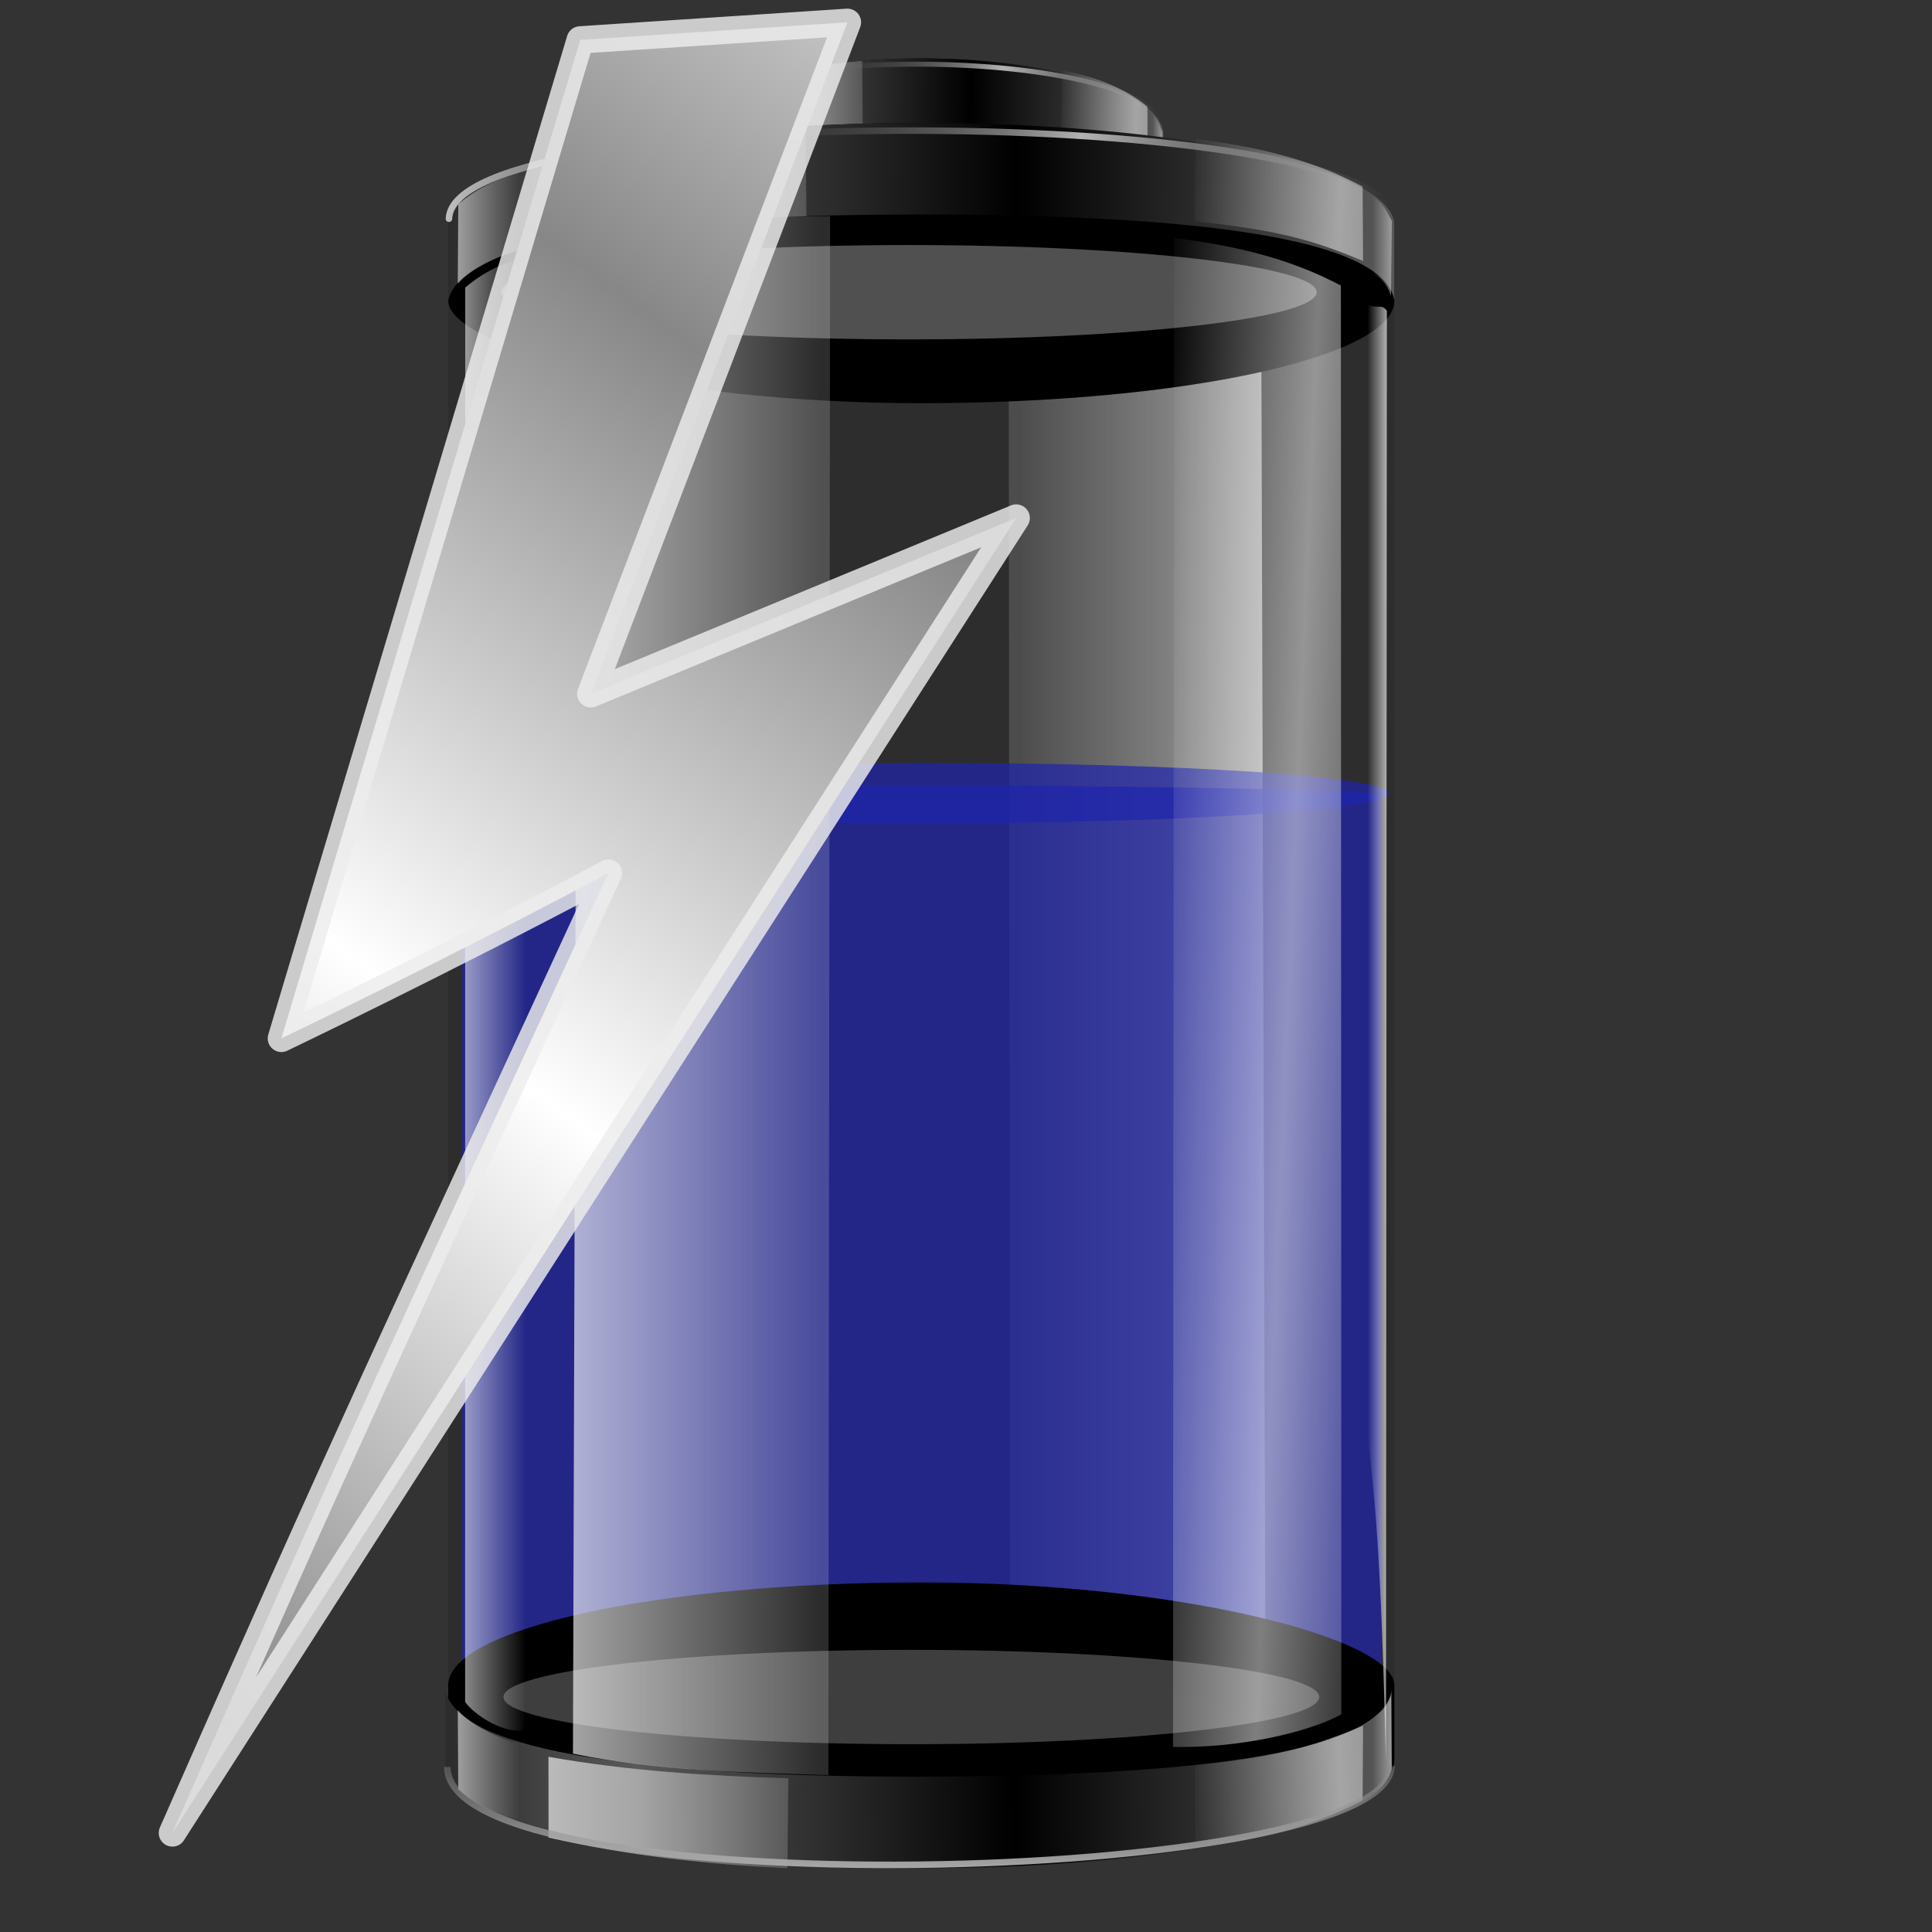 <?xml version="1.0" encoding="UTF-8" standalone="no"?>
<!-- Created with Inkscape (http://www.inkscape.org/) -->

<svg
   xmlns:dc="http://purl.org/dc/elements/1.1/"
   xmlns:cc="http://creativecommons.org/ns#"
   xmlns:rdf="http://www.w3.org/1999/02/22-rdf-syntax-ns#"
   xmlns:svg="http://www.w3.org/2000/svg"
   xmlns="http://www.w3.org/2000/svg"
   xmlns:xlink="http://www.w3.org/1999/xlink"
   xmlns:sodipodi="http://sodipodi.sourceforge.net/DTD/sodipodi-0.dtd"
   xmlns:inkscape="http://www.inkscape.org/namespaces/inkscape"
   id="svg2"
   version="1.1"
   inkscape:version="0.92.5 (2060ec1f9f, 2020-04-08)"
   width="256"
   height="256"
   sodipodi:docname="gpm-primary-060-chariging.svg">
  <rect width="100%" height="100%" fill="#333333" stroke="none"/>
  <defs
     id="defs6">
    <linearGradient
       id="linearGradient3925">
      <stop
         style="stop-color:#aeaeae;stop-opacity:1;"
         offset="0"
         id="stop3927" />
      <stop
         style="stop-color:#878787;stop-opacity:0.411;"
         offset="1"
         id="stop3929" />
    </linearGradient>
    <linearGradient
       id="linearGradient3865">
      <stop
         style="stop-color:#ffffff;stop-opacity:0.682;"
         offset="0"
         id="stop3867" />
      <stop
         style="stop-color:#888888;stop-opacity:0;"
         offset="1"
         id="stop3869" />
    </linearGradient>
    <linearGradient
       id="linearGradient3847">
      <stop
         style="stop-color:#ffffff;stop-opacity:0.767;"
         offset="0"
         id="stop3849" />
      <stop
         style="stop-color:#ffffff;stop-opacity:0;"
         offset="1"
         id="stop3851" />
    </linearGradient>
    <linearGradient
       id="linearGradient3825">
      <stop
         id="stop3827"
         offset="0"
         style="stop-color:#ffffff;stop-opacity:0.543;" />
      <stop
         id="stop3829"
         offset="1"
         style="stop-color:#ffffff;stop-opacity:0;" />
    </linearGradient>
    <linearGradient
       id="linearGradient3807">
      <stop
         id="stop3809"
         offset="0"
         style="stop-color:#ffffff;stop-opacity:0.496;" />
      <stop
         id="stop3811"
         offset="1"
         style="stop-color:#ffffff;stop-opacity:0;" />
    </linearGradient>
    <linearGradient
       id="linearGradient3783">
      <stop
         style="stop-color:#ffffff;stop-opacity:0.636;"
         offset="0"
         id="stop3785" />
      <stop
         style="stop-color:#ffffff;stop-opacity:0.171;"
         offset="1"
         id="stop3787" />
    </linearGradient>
    <linearGradient
       id="linearGradient3767">
      <stop
         style="stop-color:#000000;stop-opacity:1;"
         offset="0"
         id="stop3769" />
      <stop
         style="stop-color:#595959;stop-opacity:1;"
         offset="1"
         id="stop3771" />
    </linearGradient>
    <linearGradient
       inkscape:collect="always"
       xlink:href="#linearGradient3767"
       id="linearGradient3968"
       gradientUnits="userSpaceOnUse"
       gradientTransform="translate(33.14,-76.163)"
       spreadMethod="reflect"
       x1="455.745"
       y1="53.596"
       x2="513.617"
       y2="54.021" />
    <linearGradient
       inkscape:collect="always"
       xlink:href="#linearGradient3783"
       id="linearGradient3970"
       gradientUnits="userSpaceOnUse"
       gradientTransform="translate(33.14,-76.163)"
       x1="386.308"
       y1="48.702"
       x2="423.904"
       y2="48.702" />
    <linearGradient
       inkscape:collect="always"
       xlink:href="#linearGradient3807"
       id="linearGradient3972"
       gradientUnits="userSpaceOnUse"
       gradientTransform="matrix(-1,0,0,1,928.562,-73.109)"
       spreadMethod="reflect"
       x1="390.08"
       y1="48.588"
       x2="413.848"
       y2="47.559" />
    <linearGradient
       inkscape:collect="always"
       xlink:href="#linearGradient3825"
       id="linearGradient3974"
       gradientUnits="userSpaceOnUse"
       gradientTransform="matrix(0.254,0,0,1,304.864,-69.138)"
       x1="386.308"
       y1="48.702"
       x2="423.904"
       y2="48.702" />
    <linearGradient
       inkscape:collect="always"
       xlink:href="#linearGradient3825"
       id="linearGradient3976"
       gradientUnits="userSpaceOnUse"
       gradientTransform="matrix(-0.108,0,0,1,589.191,-65.499)"
       x1="386.308"
       y1="48.702"
       x2="423.904"
       y2="48.702" />
    <linearGradient
       inkscape:collect="always"
       xlink:href="#linearGradient3865"
       id="linearGradient3978"
       gradientUnits="userSpaceOnUse"
       gradientTransform="translate(33.14,-76.163)"
       spreadMethod="reflect"
       x1="465.542"
       y1="46.132"
       x2="513.883"
       y2="48.392" />
    <linearGradient
       inkscape:collect="always"
       xlink:href="#linearGradient3783"
       id="linearGradient3980"
       gradientUnits="userSpaceOnUse"
       gradientTransform="matrix(-1,0,0,-13.878,879.94,866.008)"
       x1="386.308"
       y1="48.702"
       x2="423.904"
       y2="48.702" />
    <linearGradient
       inkscape:collect="always"
       xlink:href="#linearGradient3767"
       id="linearGradient3982"
       gradientUnits="userSpaceOnUse"
       spreadMethod="reflect"
       x1="455.745"
       y1="53.596"
       x2="513.617"
       y2="54.021" />
    <linearGradient
       inkscape:collect="always"
       xlink:href="#linearGradient3767"
       id="linearGradient3984"
       gradientUnits="userSpaceOnUse"
       gradientTransform="matrix(1,0,0,-1,-0.426,348.468)"
       spreadMethod="reflect"
       x1="455.745"
       y1="53.596"
       x2="513.617"
       y2="54.021" />
    <linearGradient
       inkscape:collect="always"
       xlink:href="#linearGradient3783"
       id="linearGradient3986"
       gradientUnits="userSpaceOnUse"
       x1="386.308"
       y1="48.702"
       x2="423.904"
       y2="48.702" />
    <linearGradient
       inkscape:collect="always"
       xlink:href="#linearGradient3783"
       id="linearGradient3988"
       gradientUnits="userSpaceOnUse"
       gradientTransform="matrix(1,0,0,-1,-2.779,348.982)"
       x1="386.308"
       y1="48.702"
       x2="423.904"
       y2="48.702" />
    <linearGradient
       inkscape:collect="always"
       xlink:href="#linearGradient3783"
       id="linearGradient3990"
       gradientUnits="userSpaceOnUse"
       gradientTransform="matrix(1,0,0,-13.878,1.588,863.029)"
       x1="386.308"
       y1="48.702"
       x2="423.904"
       y2="48.702" />
    <linearGradient
       inkscape:collect="always"
       xlink:href="#linearGradient3807"
       id="linearGradient3992"
       gradientUnits="userSpaceOnUse"
       gradientTransform="matrix(-1,0,0,-1,895.422,344.727)"
       spreadMethod="reflect"
       x1="390.08"
       y1="48.588"
       x2="413.848"
       y2="47.559" />
    <linearGradient
       inkscape:collect="always"
       xlink:href="#linearGradient3807"
       id="linearGradient3994"
       gradientUnits="userSpaceOnUse"
       gradientTransform="matrix(-1,0,0,1,895.422,3.053)"
       spreadMethod="reflect"
       x1="390.08"
       y1="48.588"
       x2="413.848"
       y2="47.559" />
    <linearGradient
       inkscape:collect="always"
       xlink:href="#linearGradient3807"
       id="linearGradient3996"
       gradientUnits="userSpaceOnUse"
       gradientTransform="matrix(-1,0,0,1,892.089,18.239)"
       spreadMethod="reflect"
       x1="390.08"
       y1="48.588"
       x2="413.848"
       y2="47.559" />
    <linearGradient
       inkscape:collect="always"
       xlink:href="#linearGradient3825"
       id="linearGradient3998"
       gradientUnits="userSpaceOnUse"
       gradientTransform="matrix(0.254,0,0,1,271.724,7.025)"
       x1="386.308"
       y1="48.702"
       x2="423.904"
       y2="48.702" />
    <linearGradient
       inkscape:collect="always"
       xlink:href="#linearGradient3825"
       id="linearGradient4000"
       gradientUnits="userSpaceOnUse"
       gradientTransform="matrix(0.254,0,0,-1,271.724,341.842)"
       x1="386.308"
       y1="48.702"
       x2="423.904"
       y2="48.702" />
    <linearGradient
       inkscape:collect="always"
       xlink:href="#linearGradient3825"
       id="linearGradient4002"
       gradientUnits="userSpaceOnUse"
       gradientTransform="matrix(-0.108,0,0,-1,556.051,337.816)"
       x1="386.308"
       y1="48.702"
       x2="423.904"
       y2="48.702" />
    <linearGradient
       inkscape:collect="always"
       xlink:href="#linearGradient3825"
       id="linearGradient4004"
       gradientUnits="userSpaceOnUse"
       gradientTransform="matrix(-0.108,0,0,1,556.051,10.664)"
       x1="386.308"
       y1="48.702"
       x2="423.904"
       y2="48.702" />
    <linearGradient
       inkscape:collect="always"
       xlink:href="#linearGradient3847"
       id="linearGradient4006"
       gradientUnits="userSpaceOnUse"
       gradientTransform="matrix(-0.108,0,0,14.709,555.282,-535.824)"
       x1="390.528"
       y1="48.702"
       x2="423.904"
       y2="48.702" />
    <linearGradient
       inkscape:collect="always"
       xlink:href="#linearGradient3825"
       id="linearGradient4008"
       gradientUnits="userSpaceOnUse"
       gradientTransform="matrix(0.254,0,0,1,272.791,19.821)"
       x1="386.308"
       y1="48.702"
       x2="423.904"
       y2="48.702" />
    <linearGradient
       inkscape:collect="always"
       xlink:href="#linearGradient3865"
       id="linearGradient4010"
       gradientUnits="userSpaceOnUse"
       spreadMethod="reflect"
       x1="465.542"
       y1="46.132"
       x2="513.883"
       y2="48.392" />
    <linearGradient
       inkscape:collect="always"
       xlink:href="#linearGradient3925"
       id="linearGradient4012"
       gradientUnits="userSpaceOnUse"
       spreadMethod="reflect"
       x1="443.362"
       y1="309.031"
       x2="443.362"
       y2="291.974" />
    <linearGradient
       id="linearGradient3208">
      <stop
         style="stop-color:#142bed;stop-opacity:0.706"
         offset="0"
         id="stop3210" />
      <stop
         style="stop-color:#000000;stop-opacity:1;"
         offset="1"
         id="stop3212" />
    </linearGradient>
    <inkscape:perspective
       id="perspective38"
       inkscape:persp3d-origin="128 : 85.333333 : 1"
       inkscape:vp_z="256 : 128 : 1"
       inkscape:vp_y="0 : 1000 : 0"
       inkscape:vp_x="0 : 128 : 1"
       sodipodi:type="inkscape:persp3d" />
    <linearGradient
       id="linearGradient2810">
      <stop
         id="stop2812"
         offset="0"
         style="stop-color:#ededed;stop-opacity:0.706;" />
      <stop
         id="stop2814"
         offset="1"
         style="stop-color:#dcdcdc;stop-opacity:0.264;" />
    </linearGradient>
    <linearGradient
       id="linearGradient2760">
      <stop
         id="stop2762"
         offset="0"
         style="stop-color:#595959;stop-opacity:1;" />
      <stop
         id="stop2764"
         offset="1"
         style="stop-color:white;stop-opacity:1" />
    </linearGradient>
    <linearGradient
       gradientUnits="userSpaceOnUse"
       y2="4.475"
       x2="96.163"
       y1="32.321"
       x1="95.365"
       id="linearGradient2766"
       xlink:href="#linearGradient2760"
       inkscape:collect="always" />
    <linearGradient
       spreadMethod="reflect"
       gradientUnits="userSpaceOnUse"
       y2="18.398"
       x2="105.163"
       y1="18.398"
       x1="79.447"
       id="linearGradient2774"
       xlink:href="#linearGradient2760"
       inkscape:collect="always" />
    <linearGradient
       gradientTransform="matrix(0.781,0,0,0.37,20.107,-6.645)"
       y2="18.398"
       x2="105.163"
       y1="18.398"
       x1="79.447"
       spreadMethod="reflect"
       gradientUnits="userSpaceOnUse"
       id="linearGradient2782"
       xlink:href="#linearGradient2760"
       inkscape:collect="always" />
    <linearGradient
       gradientTransform="matrix(0.781,0,0,0.37,20.107,-6.645)"
       y2="4.475"
       x2="96.163"
       y1="32.321"
       x1="95.365"
       gradientUnits="userSpaceOnUse"
       id="linearGradient2784"
       xlink:href="#linearGradient2760"
       inkscape:collect="always" />
    <linearGradient
       spreadMethod="reflect"
       gradientUnits="userSpaceOnUse"
       y2="5.975"
       x2="101.453"
       y1="5.975"
       x1="69.633"
       id="linearGradient2794"
       xlink:href="#linearGradient2760"
       inkscape:collect="always" />
    <linearGradient
       gradientTransform="translate(-3.710074e-7,96.865)"
       y2="18.398"
       x2="105.163"
       y1="18.398"
       x1="79.447"
       spreadMethod="reflect"
       gradientUnits="userSpaceOnUse"
       id="linearGradient2798"
       xlink:href="#linearGradient2760"
       inkscape:collect="always" />
    <linearGradient
       gradientTransform="translate(-3.710074e-7,96.865)"
       y2="4.475"
       x2="96.163"
       y1="32.321"
       x1="95.365"
       gradientUnits="userSpaceOnUse"
       id="linearGradient2800"
       xlink:href="#linearGradient2760"
       inkscape:collect="always" />
    <linearGradient
       gradientTransform="translate(0,96.865)"
       y2="5.975"
       x2="101.453"
       y1="5.975"
       x1="69.633"
       spreadMethod="reflect"
       gradientUnits="userSpaceOnUse"
       id="linearGradient2808"
       xlink:href="#linearGradient2760"
       inkscape:collect="always" />
    <linearGradient
       spreadMethod="reflect"
       gradientUnits="userSpaceOnUse"
       y2="70.762"
       x2="101.582"
       y1="70.762"
       x1="72.649"
       id="linearGradient2816"
       xlink:href="#linearGradient2810"
       inkscape:collect="always" />
    <linearGradient
       y2="5.975"
       x2="101.453"
       y1="5.975"
       x1="69.633"
       spreadMethod="reflect"
       gradientTransform="matrix(1.656,0,0,1.656,-12.259,182.913)"
       gradientUnits="userSpaceOnUse"
       id="linearGradient2412"
       xlink:href="#linearGradient2760"
       inkscape:collect="always" />
    <linearGradient
       y2="18.398"
       x2="105.163"
       y1="18.398"
       x1="79.447"
       spreadMethod="reflect"
       gradientTransform="matrix(1.656,0,0,1.656,-12.259,182.913)"
       gradientUnits="userSpaceOnUse"
       id="linearGradient2415"
       xlink:href="#linearGradient2760"
       inkscape:collect="always" />
    <linearGradient
       y2="4.475"
       x2="96.163"
       y1="32.321"
       x1="95.365"
       gradientTransform="matrix(1.656,0,0,1.656,-12.259,182.913)"
       gradientUnits="userSpaceOnUse"
       id="linearGradient2417"
       xlink:href="#linearGradient2760"
       inkscape:collect="always" />
    <linearGradient
       gradientTransform="matrix(1.656,0,0,1.656,-12.259,22.53)"
       y2="5.975"
       x2="101.453"
       y1="5.975"
       x1="69.633"
       spreadMethod="reflect"
       gradientUnits="userSpaceOnUse"
       id="linearGradient2420"
       xlink:href="#linearGradient2760"
       inkscape:collect="always" />
    <linearGradient
       y2="18.398"
       x2="105.163"
       y1="18.398"
       x1="79.447"
       spreadMethod="reflect"
       gradientTransform="matrix(1.293,0,0,0.612,21.033,11.528)"
       gradientUnits="userSpaceOnUse"
       id="linearGradient2423"
       xlink:href="#linearGradient2760"
       inkscape:collect="always" />
    <linearGradient
       y2="4.475"
       x2="96.163"
       y1="32.321"
       x1="95.365"
       gradientTransform="matrix(1.293,0,0,0.612,21.033,11.528)"
       gradientUnits="userSpaceOnUse"
       id="linearGradient2425"
       xlink:href="#linearGradient2760"
       inkscape:collect="always" />
    <linearGradient
       gradientTransform="matrix(1.656,0,0,1.656,-12.259,22.53)"
       y2="18.398"
       x2="105.163"
       y1="18.398"
       x1="79.447"
       spreadMethod="reflect"
       gradientUnits="userSpaceOnUse"
       id="linearGradient2428"
       xlink:href="#linearGradient2760"
       inkscape:collect="always" />
    <linearGradient
       gradientTransform="matrix(1.656,0,0,1.656,-12.259,22.53)"
       y2="4.475"
       x2="96.163"
       y1="32.321"
       x1="95.365"
       gradientUnits="userSpaceOnUse"
       id="linearGradient2430"
       xlink:href="#linearGradient2760"
       inkscape:collect="always" />
    <linearGradient
       gradientTransform="matrix(1.656,0,0,1.656,-12.259,22.53)"
       y2="70.762"
       x2="101.582"
       y1="70.762"
       x1="72.649"
       spreadMethod="reflect"
       gradientUnits="userSpaceOnUse"
       id="linearGradient2434"
       xlink:href="#linearGradient2810"
       inkscape:collect="always" />
    <linearGradient
       y2="70.762"
       x2="101.582"
       y1="70.762"
       x1="72.649"
       spreadMethod="reflect"
       gradientTransform="matrix(1.656,0,0,1.656,-12.259,22.53)"
       gradientUnits="userSpaceOnUse"
       id="linearGradient3214"
       xlink:href="#linearGradient3208"
       inkscape:collect="always" />
    <inkscape:perspective
       id="perspective2503"
       inkscape:persp3d-origin="128 : 85.333333 : 1"
       inkscape:vp_z="256 : 128 : 1"
       inkscape:vp_y="0 : 1000 : 0"
       inkscape:vp_x="0 : 128 : 1"
       sodipodi:type="inkscape:persp3d" />
    <linearGradient
       id="linearGradient3578">
      <stop
         style="stop-color:#000000;stop-opacity:1;"
         offset="0"
         id="stop3580" />
      <stop
         style="stop-color:#fffcfc;stop-opacity:1;"
         offset="1"
         id="stop3582" />
    </linearGradient>
    <linearGradient
       y2="70.762"
       x2="101.582"
       y1="70.762"
       x1="72.649"
       spreadMethod="reflect"
       gradientTransform="matrix(1.656,0,0,1.656,-12.743,16.723)"
       gradientUnits="userSpaceOnUse"
       id="linearGradient2521"
       xlink:href="#linearGradient2810"
       inkscape:collect="always" />
    <linearGradient
       y2="70.762"
       x2="101.582"
       y1="70.762"
       x1="72.649"
       spreadMethod="reflect"
       gradientTransform="matrix(1.656,0,0,0.539,-12.259,148.232)"
       gradientUnits="userSpaceOnUse"
       id="linearGradient2524"
       xlink:href="#linearGradient3208"
       inkscape:collect="always" />
    <linearGradient
       y2="70.762"
       x2="101.582"
       y1="70.762"
       x1="72.649"
       spreadMethod="reflect"
       gradientTransform="matrix(1.656,0,0,1.656,-12.743,12.367)"
       gradientUnits="userSpaceOnUse"
       id="linearGradient2985"
       xlink:href="#linearGradient2810"
       inkscape:collect="always" />
    <linearGradient
       y2="70.762"
       x2="101.582"
       y1="70.762"
       x1="72.649"
       spreadMethod="reflect"
       gradientTransform="matrix(1.656,0,0,0.539,152.277,76.126)"
       gradientUnits="userSpaceOnUse"
       id="linearGradient2988"
       xlink:href="#linearGradient3208"
       inkscape:collect="always" />
    <linearGradient
       inkscape:collect="always"
       xlink:href="#linearGradient3469"
       id="linearGradient2696"
       gradientUnits="userSpaceOnUse"
       gradientTransform="matrix(1.207,0,0,1.207,260.9,-67.509)"
       spreadMethod="reflect"
       x1="-117.102"
       y1="173.954"
       x2="-72.087"
       y2="112.564" />
    <linearGradient
       inkscape:collect="always"
       xlink:href="#linearGradient3346"
       id="linearGradient2736"
       gradientUnits="userSpaceOnUse"
       gradientTransform="translate(0,107.177)"
       spreadMethod="reflect"
       x1="83.96"
       y1="61.591"
       x2="78.533"
       y2="-25.884" />
    <linearGradient
       inkscape:collect="always"
       xlink:href="#linearGradient3351"
       id="linearGradient2732"
       gradientUnits="userSpaceOnUse"
       gradientTransform="translate(-27.989,95.231)"
       spreadMethod="reflect"
       x1="56.791"
       y1="117.306"
       x2="42.978"
       y2="150.074" />
    <linearGradient
       inkscape:collect="always"
       xlink:href="#linearGradient3299"
       id="linearGradient2730"
       gradientUnits="userSpaceOnUse"
       gradientTransform="translate(-27.989,95.231)"
       spreadMethod="reflect"
       x1="83.317"
       y1="137.6"
       x2="75.021"
       y2="117.059" />
    <linearGradient
       inkscape:collect="always"
       xlink:href="#linearGradient3449"
       id="linearGradient2727"
       gradientUnits="userSpaceOnUse"
       gradientTransform="translate(0,107.177)"
       spreadMethod="reflect"
       x1="25.1"
       y1="106.994"
       x2="28.748"
       y2="116.705" />
    <linearGradient
       inkscape:collect="always"
       xlink:href="#linearGradient3449"
       id="linearGradient2709"
       gradientUnits="userSpaceOnUse"
       gradientTransform="translate(-1.764,106.331)"
       spreadMethod="reflect"
       x1="25.1"
       y1="106.994"
       x2="27.551"
       y2="114.011" />
    <linearGradient
       inkscape:collect="always"
       xlink:href="#linearGradient3345"
       id="linearGradient2706"
       gradientUnits="userSpaceOnUse"
       gradientTransform="translate(-35.413,92.543)"
       spreadMethod="reflect"
       x1="121.026"
       y1="153.027"
       x2="118.179"
       y2="143.807" />
    <linearGradient
       inkscape:collect="always"
       xlink:href="#linearGradient3335"
       id="linearGradient2704"
       gradientUnits="userSpaceOnUse"
       gradientTransform="translate(-35.413,92.543)"
       spreadMethod="reflect"
       x1="87.838"
       y1="137.222"
       x2="82.91"
       y2="123.489" />
    <linearGradient
       inkscape:collect="always"
       xlink:href="#linearGradient3449"
       id="linearGradient2701"
       gradientUnits="userSpaceOnUse"
       gradientTransform="matrix(0.646,2.3052076e-2,6.5630578e-2,0.523,20.923,26.007)"
       spreadMethod="reflect"
       x1="52.477"
       y1="114.043"
       x2="49.907"
       y2="106.808" />
    <linearGradient
       inkscape:collect="always"
       xlink:href="#linearGradient3456"
       id="linearGradient2698"
       gradientUnits="userSpaceOnUse"
       gradientTransform="matrix(1,0,0.161,1,-28.122,105.297)"
       x1="149.62"
       y1="68.385"
       x2="187.193"
       y2="-2.191"
       spreadMethod="reflect" />
    <linearGradient
       inkscape:collect="always"
       xlink:href="#linearGradient3449"
       id="linearGradient2694"
       gradientUnits="userSpaceOnUse"
       gradientTransform="matrix(0.646,2.3052076e-2,6.5630578e-2,0.523,20.505,26.076)"
       spreadMethod="reflect"
       x1="25.1"
       y1="106.994"
       x2="27.551"
       y2="114.011" />
    <linearGradient
       inkscape:collect="always"
       xlink:href="#linearGradient3387"
       id="linearGradient2688"
       gradientUnits="userSpaceOnUse"
       gradientTransform="translate(-6.267,103.731)"
       x1="41.808"
       y1="122.159"
       x2="201.174"
       y2="62.555" />
    <radialGradient
       inkscape:collect="always"
       xlink:href="#linearGradient3193"
       id="radialGradient4805"
       gradientUnits="userSpaceOnUse"
       gradientTransform="matrix(0.214,-9.2537155e-2,3.3771745e-3,0.204,226.82,53.595)"
       cx="700.242"
       cy="929.323"
       fx="879.534"
       fy="897.83"
       r="307.814" />
    <linearGradient
       inkscape:collect="always"
       xlink:href="#linearGradient2409"
       id="linearGradient4803"
       gradientUnits="userSpaceOnUse"
       gradientTransform="matrix(0.164,0,0,0.2,297.034,-383.044)"
       x1="502.877"
       y1="366.596"
       x2="498.789"
       y2="490.612" />
    <radialGradient
       inkscape:collect="always"
       xlink:href="#linearGradient3292"
       id="radialGradient4801"
       gradientUnits="userSpaceOnUse"
       gradientTransform="matrix(0.247,-0.184,2.6224636e-2,0.155,181.83,154.938)"
       cx="621.873"
       cy="910.588"
       fx="801.165"
       fy="879.095"
       r="307.814" />
    <linearGradient
       inkscape:collect="always"
       xlink:href="#linearGradient2697"
       id="linearGradient4799"
       gradientUnits="userSpaceOnUse"
       gradientTransform="matrix(7.4984033e-2,0,0,0.201,328.996,173.344)"
       spreadMethod="reflect"
       x1="450.512"
       y1="463.759"
       x2="445.2"
       y2="463.88" />
    <linearGradient
       inkscape:collect="always"
       xlink:href="#linearGradient3294"
       id="linearGradient4797"
       gradientUnits="userSpaceOnUse"
       gradientTransform="matrix(0.163,0,0,0.206,297.699,183.151)"
       x1="502.877"
       y1="366.596"
       x2="502.877"
       y2="490.612" />
    <linearGradient
       inkscape:collect="always"
       xlink:href="#linearGradient2697"
       id="linearGradient4795"
       gradientUnits="userSpaceOnUse"
       gradientTransform="matrix(0.146,0,0,0.212,297.261,180.551)"
       spreadMethod="reflect"
       x1="450.512"
       y1="463.759"
       x2="445.2"
       y2="463.88" />
    <linearGradient
       inkscape:collect="always"
       xlink:href="#linearGradient3157"
       id="linearGradient4793"
       gradientUnits="userSpaceOnUse"
       gradientTransform="matrix(0.135,-5.4680823e-2,0,0.199,272.222,76.16)"
       spreadMethod="reflect"
       x1="537.64"
       y1="274.555"
       x2="704.821"
       y2="317.708" />
    <linearGradient
       inkscape:collect="always"
       xlink:href="#linearGradient3157"
       id="linearGradient4791"
       gradientUnits="userSpaceOnUse"
       gradientTransform="matrix(0.135,-5.4726006e-2,0,0.103,273.462,175.98)"
       spreadMethod="reflect"
       x1="527.563"
       y1="272.37"
       x2="697.242"
       y2="240.259" />
    <linearGradient
       inkscape:collect="always"
       xlink:href="#linearGradient3173"
       id="linearGradient4789"
       gradientUnits="userSpaceOnUse"
       gradientTransform="matrix(0.164,0,0,0.201,297.361,185.658)"
       x1="385.162"
       y1="497.493"
       x2="385.162"
       y2="683.137" />
    <linearGradient
       inkscape:collect="always"
       xlink:href="#linearGradient3181"
       id="linearGradient4787"
       gradientUnits="userSpaceOnUse"
       gradientTransform="matrix(0.164,0,0,0.203,297.818,-284.474)"
       x1="486.027"
       y1="263.401"
       x2="486.027"
       y2="-15.771" />
    <radialGradient
       inkscape:collect="always"
       xlink:href="#linearGradient3292"
       id="radialGradient4673"
       gradientUnits="userSpaceOnUse"
       gradientTransform="matrix(0.247,-0.184,2.6224636e-2,0.155,181.83,154.938)"
       cx="621.873"
       cy="910.588"
       fx="801.165"
       fy="879.095"
       r="307.814" />
    <radialGradient
       inkscape:collect="always"
       xlink:href="#linearGradient3193"
       id="radialGradient4666"
       gradientUnits="userSpaceOnUse"
       gradientTransform="matrix(0.214,-9.2537155e-2,3.3771745e-3,0.204,226.82,53.595)"
       cx="700.242"
       cy="929.323"
       fx="879.534"
       fy="897.83"
       r="307.814" />
    <linearGradient
       inkscape:collect="always"
       xlink:href="#linearGradient3578"
       id="linearGradient4663"
       gradientUnits="userSpaceOnUse"
       spreadMethod="reflect"
       x1="13.515"
       y1="-7.475"
       x2="16.093"
       y2="-7.475" />
    <linearGradient
       inkscape:collect="always"
       xlink:href="#linearGradient3578"
       id="linearGradient4661"
       gradientUnits="userSpaceOnUse"
       spreadMethod="reflect"
       x1="11.187"
       y1="-5.887"
       x2="9.718"
       y2="-1.513" />
    <linearGradient
       inkscape:collect="always"
       xlink:href="#linearGradient3578"
       id="linearGradient4659"
       gradientUnits="userSpaceOnUse"
       spreadMethod="reflect"
       x1="7.771"
       y1="-3.754"
       x2="12.916"
       y2="-4.516" />
    <linearGradient
       inkscape:collect="always"
       xlink:href="#linearGradient3578"
       id="linearGradient4657"
       gradientUnits="userSpaceOnUse"
       spreadMethod="reflect"
       x1="17.083"
       y1="-2.275"
       x2="14.94"
       y2="-3.733" />
    <linearGradient
       inkscape:collect="always"
       xlink:href="#linearGradient3578"
       id="linearGradient4655"
       gradientUnits="userSpaceOnUse"
       spreadMethod="reflect"
       x1="15.582"
       y1="-6.256"
       x2="17.377"
       y2="-1.992" />
    <linearGradient
       inkscape:collect="always"
       xlink:href="#linearGradient3578"
       id="linearGradient4653"
       gradientUnits="userSpaceOnUse"
       spreadMethod="reflect"
       x1="16.909"
       y1="-5.212"
       x2="18.617"
       y2="-6.583" />
    <linearGradient
       inkscape:collect="always"
       xlink:href="#linearGradient3578"
       id="linearGradient4651"
       gradientUnits="userSpaceOnUse"
       spreadMethod="reflect"
       x1="12.906"
       y1="-10.151"
       x2="11.372"
       y2="-5.778" />
    <linearGradient
       inkscape:collect="always"
       xlink:href="#linearGradient3578"
       id="linearGradient4649"
       gradientUnits="userSpaceOnUse"
       spreadMethod="reflect"
       x1="16.387"
       y1="-5.908"
       x2="17.747"
       y2="-6.953" />
    <linearGradient
       inkscape:collect="always"
       xlink:href="#linearGradient3578"
       id="linearGradient4647"
       gradientUnits="userSpaceOnUse"
       spreadMethod="reflect"
       x1="13.515"
       y1="-7.475"
       x2="17.075"
       y2="-8.019" />
    <linearGradient
       inkscape:collect="always"
       xlink:href="#linearGradient3578"
       id="linearGradient4645"
       gradientUnits="userSpaceOnUse"
       spreadMethod="reflect"
       x1="16.387"
       y1="-11.391"
       x2="11.132"
       y2="-11.199" />
    <linearGradient
       inkscape:collect="always"
       xlink:href="#linearGradient3578"
       id="linearGradient4643"
       gradientUnits="userSpaceOnUse"
       spreadMethod="reflect"
       x1="15.65"
       y1="-2.21"
       x2="16.093"
       y2="-7.475" />
    <linearGradient
       inkscape:collect="always"
       xlink:href="#linearGradient3578"
       id="linearGradient4641"
       gradientUnits="userSpaceOnUse"
       spreadMethod="reflect"
       x1="10.621"
       y1="-6.409"
       x2="16.093"
       y2="-7.475" />
    <linearGradient
       inkscape:collect="always"
       xlink:href="#linearGradient3578"
       id="linearGradient4639"
       gradientUnits="userSpaceOnUse"
       spreadMethod="reflect"
       x1="12.035"
       y1="-11.587"
       x2="8.696"
       y2="-2.688" />
    <linearGradient
       inkscape:collect="always"
       xlink:href="#linearGradient3578"
       id="linearGradient4637"
       gradientUnits="userSpaceOnUse"
       spreadMethod="reflect"
       x1="16.691"
       y1="-10.978"
       x2="16.093"
       y2="-7.475" />
    <linearGradient
       id="linearGradient3294">
      <stop
         style="stop-color:#757689;stop-opacity:0"
         offset="0"
         id="stop3300" />
      <stop
         id="stop3302"
         offset="0.713"
         style="stop-color:#19209c;stop-opacity:0" />
      <stop
         style="stop-color:#233bc6;stop-opacity:1"
         offset="1"
         id="stop3304" />
    </linearGradient>
    <linearGradient
       id="linearGradient3307"
       inkscape:collect="always">
      <stop
         id="stop3309"
         offset="0"
         style="stop-color:#4040cb;stop-opacity:0.435" />
      <stop
         id="stop3311"
         offset="1"
         style="stop-color:#000000;stop-opacity:0;" />
    </linearGradient>
    <linearGradient
       id="linearGradient3293">
      <stop
         style="stop-color:#877d7d;stop-opacity:0;"
         offset="0"
         id="stop3295" />
      <stop
         id="stop3297"
         offset="0.914"
         style="stop-color:#604c4c;stop-opacity:0.551" />
      <stop
         style="stop-color:#000000;stop-opacity:0"
         offset="1"
         id="stop3299" />
    </linearGradient>
    <linearGradient
       id="linearGradient3292">
      <stop
         id="stop3294"
         offset="0"
         style="stop-color:#877d7d;stop-opacity:0;" />
      <stop
         style="stop-color:#909090;stop-opacity:1;"
         offset="0.919"
         id="stop3296" />
      <stop
         id="stop3298"
         offset="1"
         style="stop-color:#000000;stop-opacity:0" />
    </linearGradient>
    <linearGradient
       id="linearGradient2514">
      <stop
         style="stop-color:#877d7d;stop-opacity:0;"
         offset="0"
         id="stop2516" />
      <stop
         id="stop2518"
         offset="0.929"
         style="stop-color:#909090;stop-opacity:1;" />
      <stop
         style="stop-color:#000000;stop-opacity:1"
         offset="1"
         id="stop2520" />
    </linearGradient>
    <linearGradient
       id="linearGradient2697"
       inkscape:collect="always">
      <stop
         id="stop2699"
         offset="0"
         style="stop-color:#000000;stop-opacity:1;" />
      <stop
         id="stop2701"
         offset="1"
         style="stop-color:#121a89;stop-opacity:1" />
    </linearGradient>
    <linearGradient
       id="linearGradient3193">
      <stop
         id="stop3195"
         offset="0"
         style="stop-color:#877d7d;stop-opacity:0;" />
      <stop
         style="stop-color:#604c4c;stop-opacity:1;"
         offset="0.818"
         id="stop3201" />
      <stop
         id="stop3197"
         offset="1"
         style="stop-color:#000000;stop-opacity:1" />
    </linearGradient>
    <linearGradient
       id="linearGradient2409">
      <stop
         id="stop2411"
         offset="0"
         style="stop-color:#000aff;stop-opacity:0;" />
      <stop
         style="stop-color:#3842de;stop-opacity:0.204;"
         offset="0.5"
         id="stop3290" />
      <stop
         id="stop2413"
         offset="1"
         style="stop-color:#707bbd;stop-opacity:0.408;" />
    </linearGradient>
    <linearGradient
       id="linearGradient3181">
      <stop
         id="stop3183"
         offset="0"
         style="stop-color:#000000;stop-opacity:0" />
      <stop
         id="stop3185"
         offset="1"
         style="stop-color:#151977;stop-opacity:1" />
    </linearGradient>
    <linearGradient
       inkscape:collect="always"
       id="linearGradient3173">
      <stop
         style="stop-color:#111175;stop-opacity:1"
         offset="0"
         id="stop3175" />
      <stop
         style="stop-color:#000000;stop-opacity:0;"
         offset="1"
         id="stop3177" />
    </linearGradient>
    <linearGradient
       id="linearGradient3157"
       inkscape:collect="always">
      <stop
         id="stop3159"
         offset="0"
         style="stop-color:#0000ff;stop-opacity:1" />
      <stop
         id="stop3161"
         offset="1"
         style="stop-color:#000000;stop-opacity:0;" />
    </linearGradient>
    <inkscape:perspective
       id="perspective4467"
       inkscape:persp3d-origin="372.04724 : 350.78739 : 1"
       inkscape:vp_z="744.09448 : 526.18109 : 1"
       inkscape:vp_y="0 : 1000 : 0"
       inkscape:vp_x="0 : 526.18109 : 1"
       sodipodi:type="inkscape:persp3d" />
    <linearGradient
       gradientTransform="matrix(1.423,0,0,1.412,-36.306,2.364)"
       spreadMethod="reflect"
       gradientUnits="userSpaceOnUse"
       y2="317.708"
       x2="704.821"
       y1="274.555"
       x1="537.64"
       id="linearGradient3163"
       xlink:href="#linearGradient3157"
       inkscape:collect="always" />
    <linearGradient
       gradientTransform="matrix(1.424,0,0,0.73,-23.262,713.571)"
       y2="240.259"
       x2="697.242"
       y1="272.37"
       x1="527.563"
       spreadMethod="reflect"
       gradientUnits="userSpaceOnUse"
       id="linearGradient3167"
       xlink:href="#linearGradient3157"
       inkscape:collect="always" />
    <linearGradient
       gradientTransform="matrix(1.595,0,0,1.423,0.172,-1.433)"
       gradientUnits="userSpaceOnUse"
       y2="683.137"
       x2="385.162"
       y1="497.493"
       x1="385.162"
       id="linearGradient3171"
       xlink:href="#linearGradient3173"
       inkscape:collect="always" />
    <linearGradient
       gradientTransform="matrix(1.597,0,0,1.436,4.628,-699.103)"
       gradientUnits="userSpaceOnUse"
       y2="-15.771"
       x2="486.027"
       y1="263.401"
       x1="486.027"
       id="linearGradient3187"
       xlink:href="#linearGradient3181"
       inkscape:collect="always" />
    <linearGradient
       gradientTransform="matrix(1.588,0,0,1.463,3.471,-19.211)"
       gradientUnits="userSpaceOnUse"
       y2="490.612"
       x2="502.877"
       y1="366.596"
       x1="502.877"
       id="linearGradient3363"
       xlink:href="#linearGradient3294"
       inkscape:collect="always" />
    <linearGradient
       gradientTransform="matrix(1.6,0,0,1.416,-3.008,-1397.893)"
       y2="490.612"
       x2="498.789"
       y1="366.596"
       x1="502.877"
       gradientUnits="userSpaceOnUse"
       id="linearGradient3189"
       xlink:href="#linearGradient2409"
       inkscape:collect="always" />
    <radialGradient
       gradientUnits="userSpaceOnUse"
       gradientTransform="matrix(2.245,-4.4182364e-2,3.5511988e-2,1.455,-513.723,-287.713)"
       r="307.814"
       fy="897.83"
       fx="879.534"
       cy="929.323"
       cx="700.242"
       id="radialGradient3199"
       xlink:href="#linearGradient3193"
       inkscape:collect="always" />
    <inkscape:perspective
       id="perspective4504"
       inkscape:persp3d-origin="128 : 85.333333 : 1"
       inkscape:vp_z="256 : 128 : 1"
       inkscape:vp_y="0 : 1000 : 0"
       inkscape:vp_x="0 : 128 : 1"
       sodipodi:type="inkscape:persp3d" />
    <linearGradient
       gradientTransform="matrix(1.423,0,0,1.504,-0.798,-37.642)"
       spreadMethod="reflect"
       gradientUnits="userSpaceOnUse"
       y2="463.88"
       x2="445.2"
       y1="463.759"
       x1="450.512"
       id="linearGradient2703"
       xlink:href="#linearGradient2697"
       inkscape:collect="always" />
    <linearGradient
       y2="463.88"
       x2="445.2"
       y1="463.759"
       x1="450.512"
       spreadMethod="reflect"
       gradientTransform="matrix(0.731,0,0,1.423,308.586,-88.73)"
       gradientUnits="userSpaceOnUse"
       id="linearGradient3477"
       xlink:href="#linearGradient2697"
       inkscape:collect="always" />
    <radialGradient
       r="307.814"
       fy="879.095"
       fx="801.165"
       cy="910.588"
       cx="621.873"
       gradientTransform="matrix(2.597,-0.597,0.276,1.175,-986.805,301.82)"
       gradientUnits="userSpaceOnUse"
       id="radialGradient2512"
       xlink:href="#linearGradient3292"
       inkscape:collect="always" />
    <radialGradient
       r="307.814"
       fy="752.848"
       fx="782.157"
       cy="784.341"
       cx="602.865"
       gradientTransform="matrix(2.618,-0.498,0.108,0.56,-833.315,678.048)"
       gradientUnits="userSpaceOnUse"
       id="radialGradient3301"
       xlink:href="#linearGradient3293"
       inkscape:collect="always" />
    <linearGradient
       gradientUnits="userSpaceOnUse"
       y2="650"
       x2="966.667"
       y1="650"
       x1="649.573"
       id="linearGradient3313"
       xlink:href="#linearGradient3307"
       inkscape:collect="always" />
    <linearGradient
       inkscape:collect="always"
       xlink:href="#linearGradient3346"
       id="linearGradient2568"
       gradientUnits="userSpaceOnUse"
       gradientTransform="translate(0,107.177)"
       spreadMethod="reflect"
       x1="84.773"
       y1="92.214"
       x2="78.533"
       y2="-25.884" />
    <linearGradient
       inkscape:collect="always"
       xlink:href="#linearGradient4807"
       id="linearGradient2543"
       gradientUnits="userSpaceOnUse"
       gradientTransform="matrix(1,0,0.161,1,-28.122,105.297)"
       x1="183.836"
       y1="64.591"
       x2="158.221"
       y2="-14.115" />
    <linearGradient
       inkscape:collect="always"
       xlink:href="#linearGradient3403"
       id="linearGradient3352"
       gradientUnits="userSpaceOnUse"
       gradientTransform="translate(0,107.177)"
       spreadMethod="reflect"
       x1="84.773"
       y1="92.214"
       x2="87.934"
       y2="-28.391" />
    <linearGradient
       inkscape:collect="always"
       xlink:href="#linearGradient3449"
       id="linearGradient3343"
       gradientUnits="userSpaceOnUse"
       gradientTransform="translate(0,107.177)"
       spreadMethod="reflect"
       x1="25.1"
       y1="106.994"
       x2="27.551"
       y2="114.011" />
    <linearGradient
       inkscape:collect="always"
       xlink:href="#linearGradient3345"
       id="linearGradient3329"
       gradientUnits="userSpaceOnUse"
       gradientTransform="translate(-27.989,95.231)"
       spreadMethod="reflect"
       x1="121.026"
       y1="153.027"
       x2="118.179"
       y2="143.807" />
    <linearGradient
       inkscape:collect="always"
       xlink:href="#linearGradient3335"
       id="linearGradient3327"
       gradientUnits="userSpaceOnUse"
       gradientTransform="translate(-27.989,95.231)"
       spreadMethod="reflect"
       x1="87.838"
       y1="137.222"
       x2="82.91"
       y2="123.489" />
    <linearGradient
       inkscape:collect="always"
       xlink:href="#linearGradient3387"
       id="linearGradient3324"
       gradientUnits="userSpaceOnUse"
       gradientTransform="translate(0,107.177)"
       x1="41.808"
       y1="122.159"
       x2="201.174"
       y2="62.555" />
    <linearGradient
       inkscape:collect="always"
       xlink:href="#linearGradient3449"
       id="linearGradient3321"
       gradientUnits="userSpaceOnUse"
       gradientTransform="matrix(0.643,2.3052076e-2,-1.8778301e-2,0.523,61.376,30.393)"
       spreadMethod="reflect"
       x1="52.477"
       y1="114.043"
       x2="49.907"
       y2="106.808" />
    <linearGradient
       inkscape:collect="always"
       xlink:href="#linearGradient3362"
       id="linearGradient3318"
       gradientUnits="userSpaceOnUse"
       gradientTransform="translate(0.313,106.864)"
       x1="183.836"
       y1="64.591"
       x2="142.978"
       y2="-42.003" />
    <linearGradient
       inkscape:collect="always"
       xlink:href="#linearGradient3449"
       id="linearGradient3314"
       gradientUnits="userSpaceOnUse"
       gradientTransform="matrix(0.643,2.3052076e-2,-1.8778301e-2,0.523,61.376,30.393)"
       spreadMethod="reflect"
       x1="25.1"
       y1="106.994"
       x2="27.551"
       y2="114.011" />
    <linearGradient
       id="linearGradient3369"
       inkscape:collect="always">
      <stop
         id="stop3371"
         offset="0"
         style="stop-color:#6465df;stop-opacity:1" />
      <stop
         id="stop3373"
         offset="1"
         style="stop-color:#ffffff;stop-opacity:1" />
    </linearGradient>
    <inkscape:perspective
       sodipodi:type="inkscape:persp3d"
       inkscape:vp_x="0 : 128 : 1"
       inkscape:vp_y="0 : 1000 : 0"
       inkscape:vp_z="256 : 128 : 1"
       inkscape:persp3d-origin="128 : 85.333333 : 1"
       id="perspective3281" />
    <linearGradient
       spreadMethod="reflect"
       gradientUnits="userSpaceOnUse"
       y2="50.574"
       x2="215.891"
       y1="113.364"
       x1="155.814"
       id="linearGradient3375"
       xlink:href="#linearGradient3369"
       inkscape:collect="always" />
    <linearGradient
       gradientUnits="userSpaceOnUse"
       y2="78.618"
       x2="-79.283"
       y1="145.672"
       x1="-81.182"
       id="linearGradient3776"
       xlink:href="#linearGradient3387"
       inkscape:collect="always" />
    <linearGradient
       gradientTransform="matrix(0.458,0,0,0.458,12.358,81.059)"
       y2="50.574"
       x2="215.891"
       y1="113.364"
       x1="155.814"
       spreadMethod="reflect"
       gradientUnits="userSpaceOnUse"
       id="linearGradient3779"
       xlink:href="#linearGradient3369"
       inkscape:collect="always" />
    <linearGradient
       inkscape:collect="always"
       xlink:href="#linearGradient3311"
       id="linearGradient3317"
       x1="121.026"
       y1="153.027"
       x2="118.179"
       y2="143.807"
       gradientUnits="userSpaceOnUse"
       spreadMethod="reflect" />
    <linearGradient
       inkscape:collect="always"
       xlink:href="#linearGradient3319"
       id="linearGradient3305"
       x1="121.026"
       y1="153.027"
       x2="118.179"
       y2="143.807"
       gradientUnits="userSpaceOnUse"
       spreadMethod="reflect" />
    <inkscape:perspective
       sodipodi:type="inkscape:persp3d"
       inkscape:vp_x="0 : 526.18109 : 1"
       inkscape:vp_y="0 : 1000 : 0"
       inkscape:vp_z="744.09448 : 526.18109 : 1"
       inkscape:persp3d-origin="372.04724 : 350.78739 : 1"
       id="perspective2390" />
    <inkscape:perspective
       id="perspective10"
       inkscape:persp3d-origin="372.04724 : 350.78739 : 1"
       inkscape:vp_z="744.09448 : 526.18109 : 1"
       inkscape:vp_y="0 : 1000 : 0"
       inkscape:vp_x="0 : 526.18109 : 1"
       sodipodi:type="inkscape:persp3d" />
    <linearGradient
       id="linearGradient3299">
      <stop
         style="stop-color:#0d0d9d;stop-opacity:0.675;"
         offset="0"
         id="stop3301" />
      <stop
         style="stop-color:#7c86f5;stop-opacity:0.525;"
         offset="1"
         id="stop3303" />
    </linearGradient>
    <linearGradient
       id="linearGradient3311">
      <stop
         style="stop-color:#b9c1ee;stop-opacity:1;"
         offset="0"
         id="stop3313" />
      <stop
         style="stop-color:#4c5fce;stop-opacity:1;"
         offset="1"
         id="stop3315" />
    </linearGradient>
    <linearGradient
       id="linearGradient3319">
      <stop
         id="stop3321"
         offset="0"
         style="stop-color:#7b88d3;stop-opacity:1" />
      <stop
         id="stop3323"
         offset="1"
         style="stop-color:#18225d;stop-opacity:1" />
    </linearGradient>
    <linearGradient
       id="linearGradient3335">
      <stop
         id="stop3337"
         offset="0"
         style="stop-color:#000000;stop-opacity:0.632;" />
      <stop
         style="stop-color:#7075f7;stop-opacity:0.588;"
         offset="0.5"
         id="stop3343" />
      <stop
         id="stop3339"
         offset="1"
         style="stop-color:#ffffff;stop-opacity:0.439;" />
    </linearGradient>
    <linearGradient
       id="linearGradient3345">
      <stop
         id="stop3347"
         offset="0"
         style="stop-color:#b9c1ee;stop-opacity:1;" />
      <stop
         id="stop3349"
         offset="1"
         style="stop-color:#101b59;stop-opacity:1" />
    </linearGradient>
    <linearGradient
       id="linearGradient3351">
      <stop
         id="stop3353"
         offset="0"
         style="stop-color:#697ef7;stop-opacity:1;" />
      <stop
         id="stop3355"
         offset="1"
         style="stop-color:#000000;stop-opacity:1;" />
    </linearGradient>
    <linearGradient
       inkscape:collect="always"
       id="linearGradient3387">
      <stop
         style="stop-color:#ffffff;stop-opacity:0.316"
         offset="0"
         id="stop3389" />
      <stop
         style="stop-color:#ffffff;stop-opacity:0;"
         offset="1"
         id="stop3391" />
    </linearGradient>
    <linearGradient
       inkscape:collect="always"
       id="linearGradient3403">
      <stop
         style="stop-color:#6b7ae7;stop-opacity:0.773"
         offset="0"
         id="stop3405" />
      <stop
         style="stop-color:#ffffff;stop-opacity:0.802"
         offset="1"
         id="stop3407" />
    </linearGradient>
    <linearGradient
       inkscape:collect="always"
       id="linearGradient3449">
      <stop
         style="stop-color:#2b3aaa;stop-opacity:1"
         offset="0"
         id="stop3451" />
      <stop
         style="stop-color:#ffffff;stop-opacity:1"
         offset="1"
         id="stop3453" />
    </linearGradient>
    <linearGradient
       id="linearGradient3362"
       inkscape:collect="always">
      <stop
         id="stop3364"
         offset="0"
         style="stop-color:#14259c;stop-opacity:1" />
      <stop
         id="stop3366"
         offset="1"
         style="stop-color:#ffffff;stop-opacity:0.625" />
    </linearGradient>
    <linearGradient
       id="linearGradient3346"
       inkscape:collect="always">
      <stop
         id="stop3348"
         offset="0"
         style="stop-color:#1a2fc5;stop-opacity:0.707" />
      <stop
         id="stop3350"
         offset="1"
         style="stop-color:#b7c3ff;stop-opacity:0.542" />
    </linearGradient>
    <linearGradient
       inkscape:collect="always"
       id="linearGradient4807">
      <stop
         style="stop-color:#14259c;stop-opacity:0.716"
         offset="0"
         id="stop4809" />
      <stop
         style="stop-color:#ffffff;stop-opacity:0.453"
         offset="1"
         id="stop4811" />
    </linearGradient>
    <linearGradient
       id="linearGradient3456"
       inkscape:collect="always">
      <stop
         id="stop3458"
         offset="0"
         style="stop-color:#14259c;stop-opacity:0.716" />
      <stop
         id="stop3460"
         offset="1"
         style="stop-color:#ffffff;stop-opacity:0.551" />
    </linearGradient>
    <linearGradient
       id="linearGradient3469">
      <stop
         style="stop-color:#ffffff;stop-opacity:1;"
         offset="0"
         id="stop3471" />
      <stop
         style="stop-color:#878787;stop-opacity:1;"
         offset="1"
         id="stop3473" />
    </linearGradient>
    <linearGradient
       y2="112.564"
       x2="-72.087"
       y1="173.954"
       x1="-117.102"
       spreadMethod="reflect"
       gradientTransform="matrix(1.207,0,0,1.207,195.322,-65.529)"
       gradientUnits="userSpaceOnUse"
       id="linearGradient3622"
       xlink:href="#linearGradient3469"
       inkscape:collect="always" />
    <linearGradient
       y2="112.564"
       x2="-72.087"
       y1="173.954"
       x1="-117.102"
       spreadMethod="reflect"
       gradientTransform="matrix(1.207,0,0,1.207,204.996,-70.67)"
       gradientUnits="userSpaceOnUse"
       id="linearGradient3612"
       xlink:href="#linearGradient3469"
       inkscape:collect="always" />
  </defs>
  <sodipodi:namedview
     pagecolor="#ff0000"
     bordercolor="#666666"
     borderopacity="1"
     objecttolerance="10"
     gridtolerance="10"
     guidetolerance="10"
     inkscape:pageopacity="0"
     inkscape:pageshadow="2"
     inkscape:window-width="1920"
     inkscape:window-height="1056"
     id="namedview4"
     showgrid="false"
     inkscape:zoom="3.4414062"
     inkscape:cx="128"
     inkscape:cy="128"
     inkscape:window-x="0"
     inkscape:window-y="0"
     inkscape:window-maximized="1"
     inkscape:current-layer="svg2" />
  <g
     id="g3933"
     transform="matrix(0.864,0,0,0.864,-259.002,-18.617)">
    <g
       transform="matrix(0.512,0,0,0.757,198.299,57.572)"
       id="g3901">
      <rect
         style="fill:#000000;fill-opacity:1;stroke:none"
         id="rect3873"
         width="145.106"
         height="42.979"
         x="401.65"
         y="-35.759"
         ry="15.745"
         rx="72.553" />
      <path
         sodipodi:nodetypes="sscscss"
         inkscape:connector-curvature="0"
         id="path3875"
         d="m 474.203,-35.759 c 40.194,0 72.553,7.022 72.553,15.745 l 0,11.489 C 545.054,-18.525 513.972,-21.716 473.778,-21.716 c -40.194,0 -70,3.616 -72.128,13.191 l 0,-11.489 c 0,-8.723 32.359,-15.745 72.553,-15.745 z"
         style="fill:url(#linearGradient3968);fill-opacity:1;stroke:none" />
      <path
         transform="translate(32.714,-78.716)"
         d="m 502.128,68.915 c 0,3.995 -28.006,7.234 -62.553,7.234 -34.547,0 -62.553,-3.239 -62.553,-7.234 0,-3.995 28.006,-7.234 62.553,-7.234 34.547,0 62.553,3.239 62.553,7.234 z"
         sodipodi:ry="7.2340426"
         sodipodi:rx="62.553192"
         sodipodi:cy="68.914894"
         sodipodi:cx="439.57446"
         id="path3877"
         style="fill:#505050;fill-opacity:1;stroke:none"
         sodipodi:type="arc" />
      <path
         sodipodi:nodetypes="ccccc"
         inkscape:connector-curvature="0"
         id="path3879"
         d="m 419.815,-30.543 c 12.284,-2.815 24.477,-4.099 36.632,-4.717 l 0.146,13.812 c -12.316,0.36 -24.603,1.132 -36.79,3.294 z"
         style="fill:url(#linearGradient3970);fill-opacity:1;stroke:none" />
      <path
         style="fill:url(#linearGradient3972);fill-opacity:1;stroke:none"
         d="m 541.886,-26.004 c -6.056,-3.18 -13.45,-5.814 -25.604,-7.289 l -0.146,12.612 c 12.373,1.332 17.861,2.732 25.82,6.094 z"
         id="path3881"
         inkscape:connector-curvature="0"
         sodipodi:nodetypes="ccccc" />
      <path
         style="fill:url(#linearGradient3974);fill-opacity:1;stroke:none"
         d="m 403.194,-23.298 c 3.195,-2.741 6.074,-3.733 9.235,-4.937 l 0.037,11.909 c -2.764,0.8 -7.349,2.888 -9.349,5.197 z"
         id="path3883"
         inkscape:connector-curvature="0"
         sodipodi:nodetypes="ccccc" />
      <path
         sodipodi:nodetypes="ccccc"
         inkscape:connector-curvature="0"
         id="path3885"
         d="m 546.37,-20.707 c -1.36,-2.741 -1.622,-2.686 -2.968,-3.89 l -0.016,11.909 c 1.176,0.8 1.997,1.128 2.848,3.437 z"
         style="fill:url(#linearGradient3976);fill-opacity:1;stroke:none" />
      <path
         sodipodi:nodetypes="cc"
         inkscape:connector-curvature="0"
         id="path3887"
         d="m 401.762,-21.072 c 0.682,-18.579 144.833,-17.495 144.761,0.119"
         style="fill:none;stroke:url(#linearGradient3978);stroke-width:1px;stroke-linecap:round;stroke-linejoin:round;stroke-opacity:1" />
    </g>
    <path
       style="fill:url(#linearGradient3980);fill-opacity:1;stroke:none"
       d="m 493.887,293.464 c -12.787,2.698 -26.355,2.877 -39.173,3.293 L 454.449,57.673 c 13.541,0.109 27.328,1.033 38.722,3.17 z"
       id="path3799"
       inkscape:connector-curvature="0"
       sodipodi:nodetypes="ccccc" />
    <path
       d="m 512.741,143.178 c 0,2.559 -31.893,4.633 -71.236,4.633 -39.342,0 -71.236,-2.074 -71.236,-4.633 0,-2.559 31.893,-4.633 71.236,-4.633 39.342,0 71.236,2.074 71.236,4.633 z"
       sodipodi:ry="4.6332045"
       sodipodi:rx="71.235519"
       sodipodi:cy="143.17761"
       sodipodi:cx="441.5058"
       id="path3859"
       style="fill:#2229c3;fill-opacity:0.704;stroke:none"
       sodipodi:type="arc" />
    <rect
       ry="1.459"
       rx="72.553"
       y="142.019"
       x="370.656"
       height="147.876"
       width="140.927"
       id="rect3861"
       style="fill:#2229c3;fill-opacity:0.704;stroke:none" />
    <rect
       rx="72.553"
       ry="15.745"
       y="45.936"
       x="368.511"
       height="256.17"
       width="145.106"
       id="rect2987"
       style="fill:#000000;fill-opacity:0.117;stroke:none" />
    <rect
       style="fill:#000000;fill-opacity:1;stroke:none"
       id="rect3757"
       width="145.106"
       height="42.979"
       x="368.511"
       y="40.404"
       ry="15.745"
       rx="72.553" />
    <rect
       rx="72.553"
       ry="15.745"
       y="264.234"
       x="368.511"
       height="42.979"
       width="145.106"
       id="rect3759"
       style="fill:#000000;fill-opacity:1;stroke:none" />
    <path
       sodipodi:type="arc"
       style="fill:#3e3e3e;fill-opacity:1;stroke:none"
       id="path3857"
       sodipodi:cx="439.57446"
       sodipodi:cy="68.914894"
       sodipodi:rx="62.553192"
       sodipodi:ry="7.2340426"
       d="m 502.128,68.915 c 0,3.995 -28.006,7.234 -62.553,7.234 -34.547,0 -62.553,-3.239 -62.553,-7.234 0,-3.995 28.006,-7.234 62.553,-7.234 34.547,0 62.553,3.239 62.553,7.234 z"
       transform="translate(-0.039,212.891)" />
    <path
       sodipodi:nodetypes="sscscss"
       inkscape:connector-curvature="0"
       id="rect3764"
       d="m 441.064,40.404 c 40.194,0 72.553,7.022 72.553,15.745 l 0,11.489 c -1.702,-10.001 -32.784,-13.191 -72.979,-13.191 -40.194,0 -70,3.616 -72.128,13.191 l 0,-11.489 c 0,-8.723 32.359,-15.745 72.553,-15.745 z"
       style="fill:url(#linearGradient3982);fill-opacity:1;stroke:none" />
    <path
       style="fill:url(#linearGradient3984);fill-opacity:1;stroke:none"
       d="m 440.638,308.064 c 40.194,0 72.553,-7.022 72.553,-15.745 l 0,-11.489 c -1.702,10.001 -32.784,13.191 -72.979,13.191 -40.194,0 -70,-3.616 -72.128,-13.191 l 0,11.489 c 0,8.723 32.359,15.745 72.553,15.745 z"
       id="path3775"
       inkscape:connector-curvature="0"
       sodipodi:nodetypes="sscscss" />
    <path
       transform="translate(-0.426,-2.553)"
       d="m 502.128,68.915 c 0,3.995 -28.006,7.234 -62.553,7.234 -34.547,0 -62.553,-3.239 -62.553,-7.234 0,-3.995 28.006,-7.234 62.553,-7.234 34.547,0 62.553,3.239 62.553,7.234 z"
       sodipodi:ry="7.2340426"
       sodipodi:rx="62.553192"
       sodipodi:cy="68.914894"
       sodipodi:cx="439.57446"
       id="path3779"
       style="fill:#505050;fill-opacity:1;stroke:none"
       sodipodi:type="arc" />
    <path
       sodipodi:nodetypes="ccccc"
       inkscape:connector-curvature="0"
       id="path3781"
       d="m 386.675,45.62 c 12.284,-2.815 24.477,-4.099 36.632,-4.717 l 0.146,13.812 c -12.316,0.36 -24.603,1.132 -36.79,3.294 z"
       style="fill:url(#linearGradient3986);fill-opacity:1;stroke:none" />
    <path
       style="fill:url(#linearGradient3988);fill-opacity:1;stroke:none"
       d="m 383.897,303.362 c 12.284,2.815 24.477,4.099 36.632,4.717 l 0.146,-13.812 c -12.316,-0.36 -24.603,-1.132 -36.79,-3.294 z"
       id="path3791"
       inkscape:connector-curvature="0"
       sodipodi:nodetypes="ccccc" />
    <path
       sodipodi:nodetypes="ccccc"
       inkscape:connector-curvature="0"
       id="path3795"
       d="m 387.64,290.485 c 12.787,2.698 26.355,2.877 39.173,3.293 l 0.265,-239.084 c -13.541,0.109 -27.328,1.033 -38.722,3.17 z"
       style="fill:url(#linearGradient3990);fill-opacity:1;stroke:none" />
    <path
       sodipodi:nodetypes="ccccc"
       inkscape:connector-curvature="0"
       id="path3803"
       d="m 508.747,297.621 c -6.056,3.18 -13.45,5.814 -25.604,7.289 l -0.146,-12.612 c 12.373,-1.332 17.861,-2.732 25.82,-6.094 z"
       style="fill:url(#linearGradient3992);fill-opacity:1;stroke:none" />
    <path
       style="fill:url(#linearGradient3994);fill-opacity:1;stroke:none"
       d="m 508.747,50.159 c -6.056,-3.18 -13.45,-5.814 -25.604,-7.289 l -0.146,12.612 c 12.373,1.332 17.861,2.732 25.82,6.094 z"
       id="path3813"
       inkscape:connector-curvature="0"
       sodipodi:nodetypes="ccccc" />
    <path
       sodipodi:nodetypes="ccccc"
       inkscape:connector-curvature="0"
       id="path3817"
       d="m 505.414,65.344 c -6.056,-3.18 -13.45,-5.814 -25.604,-7.289 L 479.664,289.464 c 9.986,0.208 20.669,-2.184 25.82,-5.001 z"
       style="fill:url(#linearGradient3996);fill-opacity:1;stroke:none" />
    <path
       style="fill:url(#linearGradient3998);fill-opacity:1;stroke:none"
       d="m 370.055,52.864 c 3.195,-2.741 6.074,-3.733 9.235,-4.937 l 0.037,11.909 c -2.764,0.8 -7.349,2.888 -9.349,5.197 z"
       id="path3821"
       inkscape:connector-curvature="0"
       sodipodi:nodetypes="ccccc" />
    <path
       sodipodi:nodetypes="ccccc"
       inkscape:connector-curvature="0"
       id="path3831"
       d="m 370.055,296.003 c 3.195,2.741 6.074,3.733 9.235,4.937 l 0.037,-11.909 c -2.764,-0.8 -7.349,-2.888 -9.349,-5.197 z"
       style="fill:url(#linearGradient4000);fill-opacity:1;stroke:none" />
    <path
       style="fill:url(#linearGradient4002);fill-opacity:1;stroke:none"
       d="m 513.23,293.024 c -1.36,2.741 -1.622,2.686 -2.968,3.89 l -0.016,-11.909 c 1.176,-0.8 1.997,-1.128 2.848,-3.437 z"
       id="path3835"
       inkscape:connector-curvature="0"
       sodipodi:nodetypes="ccccc" />
    <path
       sodipodi:nodetypes="ccccc"
       inkscape:connector-curvature="0"
       id="path3839"
       d="m 513.23,55.456 c -1.36,-2.741 -1.622,-2.686 -2.968,-3.89 l -0.016,11.909 c 1.176,0.8 1.997,1.128 2.848,3.437 z"
       style="fill:url(#linearGradient4004);fill-opacity:1;stroke:none" />
    <path
       style="fill:url(#linearGradient4006);fill-opacity:1;stroke:none"
       d="m 512.461,69.216 c -0.767,-1.105 -1.503,-0.282 -2.968,-0.931 l -0.016,172.683 c 1.176,11.76 1.997,16.596 2.848,50.56 z"
       id="path3843"
       inkscape:connector-curvature="0"
       sodipodi:nodetypes="ccccc" />
    <path
       sodipodi:nodetypes="ccccc"
       inkscape:connector-curvature="0"
       id="path3853"
       d="m 371.121,65.661 c 3.195,-2.741 6.074,-3.733 9.235,-4.937 0,0 0.096,213.975 -0.141,226.082 -2.764,0.8 -7.468,-1.978 -9.111,-4.239 z"
       style="fill:url(#linearGradient4008);fill-opacity:1;stroke:none" />
    <path
       sodipodi:nodetypes="cc"
       inkscape:connector-curvature="0"
       id="path3863"
       d="m 368.623,55.091 c 0.682,-18.579 144.833,-17.495 144.761,0.119"
       style="fill:none;stroke:url(#linearGradient4010);stroke-width:1px;stroke-linecap:round;stroke-linejoin:round;stroke-opacity:1" />
    <path
       sodipodi:nodetypes="cc"
       inkscape:connector-curvature="0"
       id="path3923"
       d="m 368.375,292.531 c -0.036,21.606 144.467,18.422 144.797,-0.137"
       style="fill:none;stroke:url(#linearGradient4012);stroke-width:1px;stroke-linecap:butt;stroke-linejoin:miter;stroke-opacity:1" />
  </g>
  <path
     inkscape:connector-curvature="0"
     sodipodi:nodetypes="cccccccc"
     id="path2689"
     d="M 76.883,5.285 112.289,2.955 78.281,91.936 134.65,68.642 22.843,242.876 c 22.942,-52.2 29.631,-66.153 57.767,-127.181 -21.896,11.647 -43.325,21.896 -43.325,21.896 z"
     style="fill:url(#linearGradient3612);fill-opacity:1;fill-rule:evenodd;stroke:#ececec;stroke-width:3.62;stroke-linecap:round;stroke-linejoin:round;stroke-miterlimit:4;stroke-dasharray:none;stroke-opacity:0.82" />
</svg>
